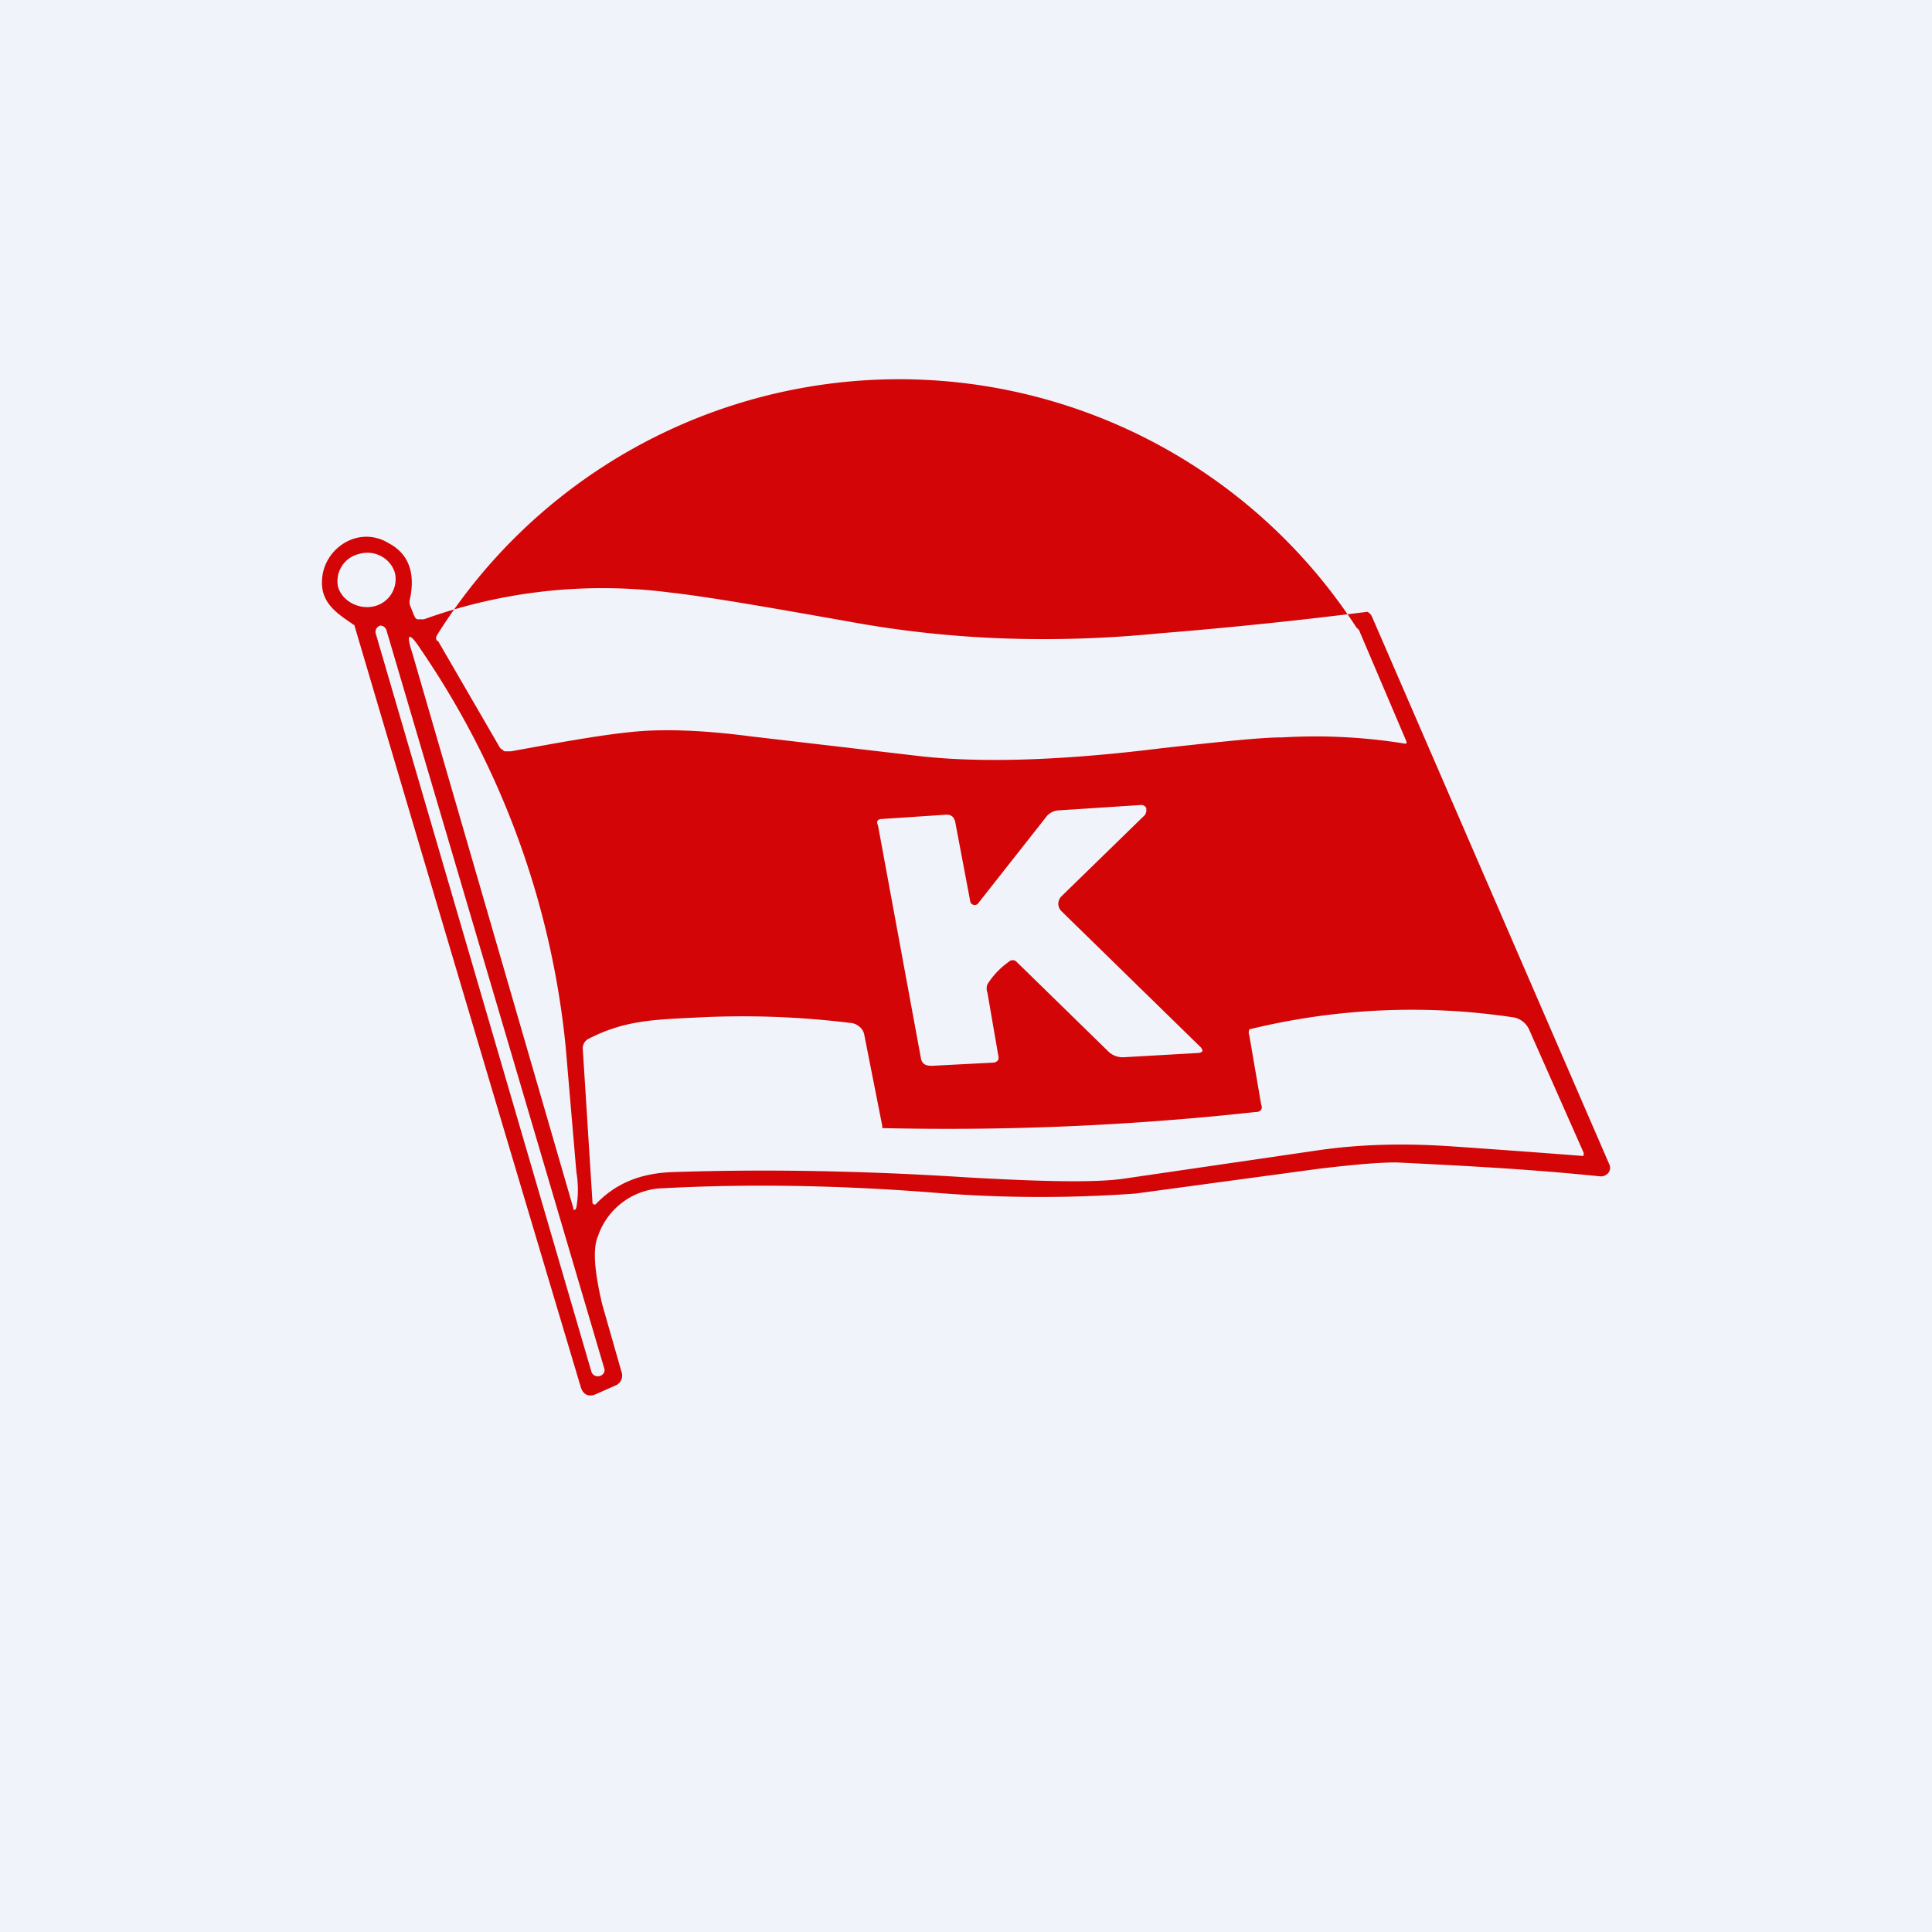 <!-- by TradingView --><svg width="18" height="18" viewBox="0 0 18 18" xmlns="http://www.w3.org/2000/svg"><path fill="#F0F3FA" d="M0 0h18v18H0z"/><path fill-rule="evenodd" d="M3.86 5.73c0 .02.02.04.03.04h.06a4.9 4.9 0 0 1 2.29-.25c.36.04.93.14 1.72.28.89.16 1.84.2 2.85.1a42.72 42.72 0 0 0 1.93-.2.1.1 0 0 1 .04.04l2.21 5.1a.08.08 0 0 1 0 .08.09.09 0 0 1-.08.04c-.68-.07-1.3-.1-1.9-.13-.16 0-.4.02-.73.06l-1.7.23a12.3 12.3 0 0 1-1.9-.01c-.9-.07-1.74-.08-2.49-.04a.66.66 0 0 0-.62.45c-.05.12-.03.33.04.63l.18.63a.1.1 0 0 1-.06.13l-.18.08c-.07.03-.12 0-.14-.07a2492.67 2492.67 0 0 1-2.11-7.1h-.01l-.01-.01c-.15-.1-.29-.2-.28-.4.01-.3.34-.52.62-.35.19.1.25.28.2.52a.1.1 0 0 0 0 .06l.04.1Zm-.38-.08a.26.26 0 0 0 .2-.31c-.04-.14-.19-.22-.33-.18a.26.26 0 0 0-.2.31c.04.13.19.21.33.18Zm.6.32.58 1L4.7 7h.06c.44-.08.82-.15 1.12-.18.28-.03.65-.02 1.11.04l1.54.18c.57.07 1.34.05 2.3-.07.55-.06.92-.1 1.12-.1a5.21 5.21 0 0 1 1.15.06.03.03 0 0 0 0-.03l-.43-1.01a.07.07 0 0 0-.03-.04 5.08 5.08 0 0 0-8.57.07.05.05 0 0 0 0 .05Zm-.54-.14a.06.06 0 0 0-.04.07l2.01 6.88c.01.03.04.05.08.04.03-.01.05-.04.04-.07L3.6 5.87a.06.06 0 0 0-.07-.04Zm1.8 5.42c0 .03.02.03.03 0a.98.98 0 0 0 0-.33l-.1-1.17a7.94 7.94 0 0 0-1.35-3.7c-.11-.17-.14-.15-.08.03l1.5 5.17Zm3.7-2.85a.04.04 0 0 0 .03.03.04.04 0 0 0 .04-.01l.63-.8a.16.16 0 0 1 .12-.07l.77-.05a.05.05 0 0 1 .05.03v.03l-.01.03-.78.76a.1.1 0 0 0-.03.07.1.1 0 0 0 .03.07l1.3 1.27c.02.03.02.04-.02.05l-.7.04a.19.19 0 0 1-.14-.05l-.86-.84a.05.05 0 0 0-.07 0 .73.73 0 0 0-.2.21.11.11 0 0 0 0 .08l.1.58c.01.04 0 .06-.04.07l-.58.03c-.06 0-.09-.02-.1-.07l-.4-2.17c-.02-.04 0-.06.04-.06l.6-.04c.04 0 .07.02.08.07l.14.74Zm-.82 2.11v-.02l-.17-.86A.13.13 0 0 0 8 9.56a.14.14 0 0 0-.08-.03 8.2 8.2 0 0 0-1.43-.05c-.42.02-.68.03-1.01.2a.1.1 0 0 0-.05.1l.09 1.42a.02.02 0 0 0 0 .01l.01.01a.02.02 0 0 0 .02 0c.18-.19.41-.29.72-.3.9-.03 1.82-.01 2.75.05.71.04 1.2.05 1.46.01l1.78-.26c.4-.06.82-.07 1.26-.04a141.05 141.05 0 0 1 1.23.09.04.04 0 0 0 0-.04l-.5-1.13a.2.2 0 0 0-.14-.12 6.37 6.37 0 0 0-2.47.11.08.08 0 0 0 0 .06l.11.64a.06.06 0 0 1 0 .05.06.06 0 0 1-.05.02 26.3 26.3 0 0 1-3.49.15Z" fill="#D30506"/></svg>